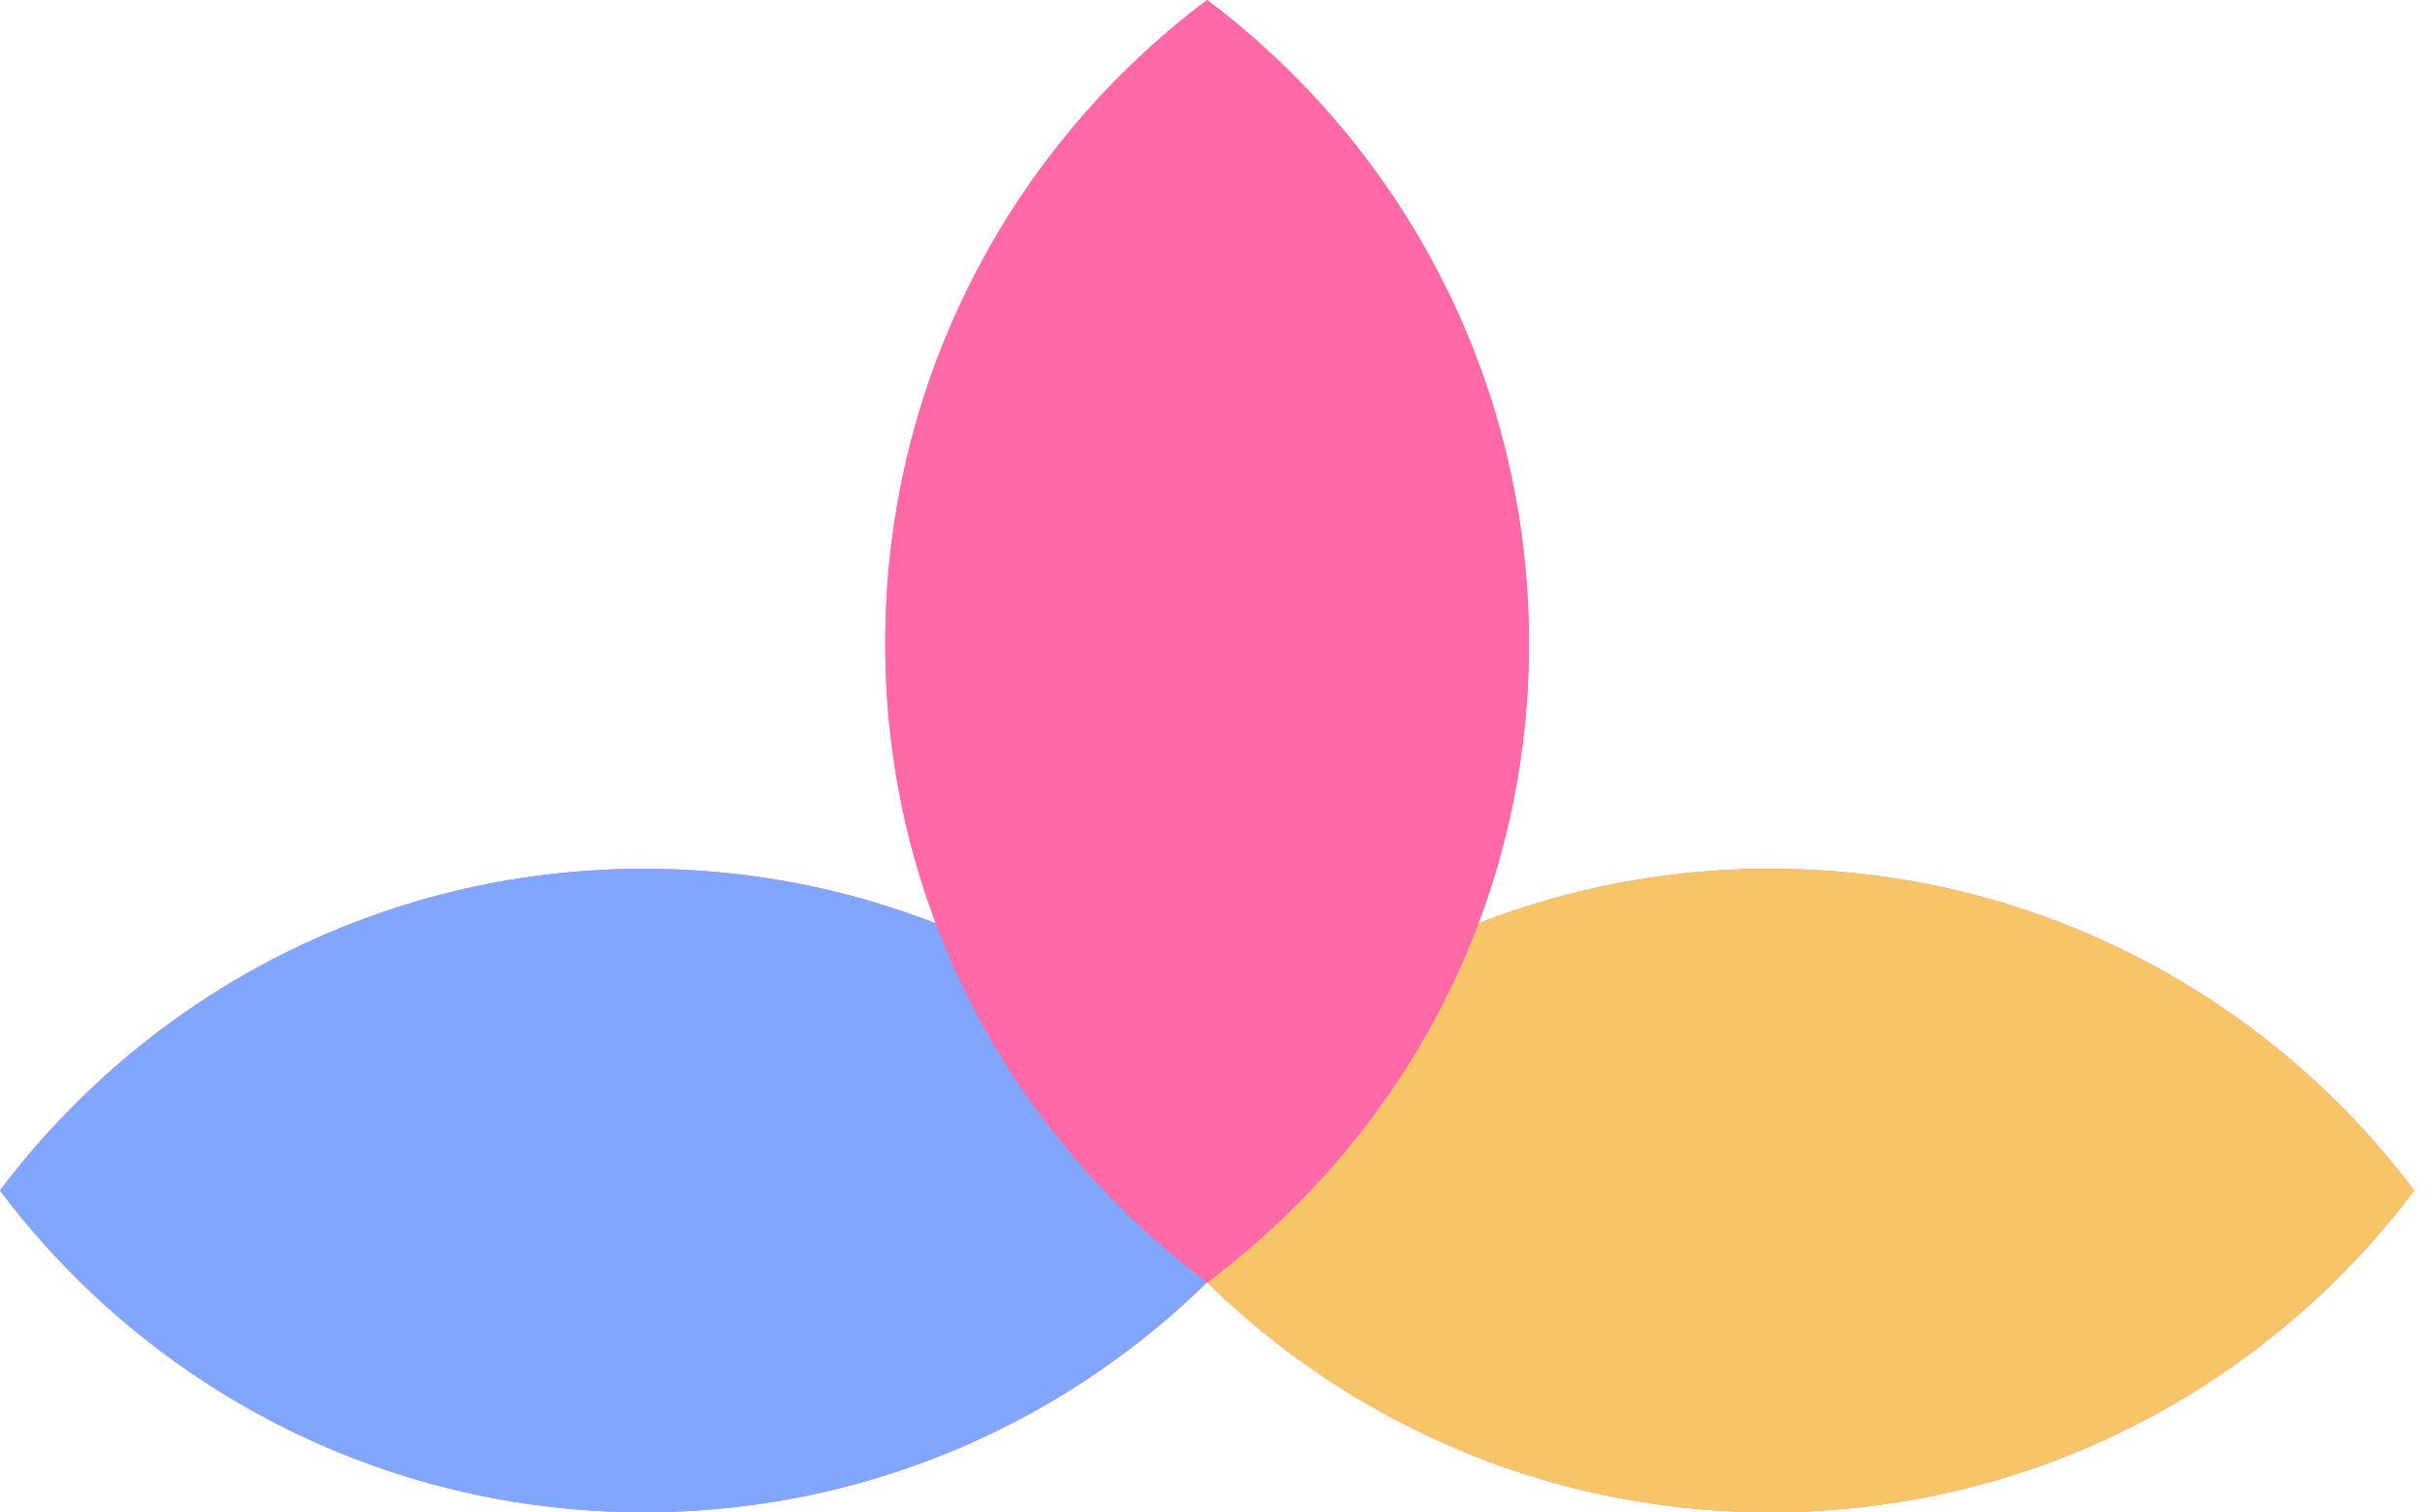 <svg width="151" height="94" viewBox="0 0 151 94" fill="none" xmlns="http://www.w3.org/2000/svg">
<path d="M80.007 74C70.885 86.144 56.362 94 40.004 94C23.645 94 9.122 86.144 0 74C9.122 61.855 23.645 54 40.004 54C56.362 54 70.885 61.855 80.007 74Z" fill="#FF69A8"/>
<path d="M80.007 74C70.885 86.144 56.362 94 40.004 94C23.645 94 9.122 86.144 0 74C9.122 61.855 23.645 54 40.004 54C56.362 54 70.885 61.855 80.007 74Z" fill="#81A6FF"/>
<path d="M70.008 74C79.13 61.855 93.654 54 110.012 54C126.37 54 140.894 61.855 150.016 74C140.894 86.144 126.37 94 110.012 94C93.654 94 79.13 86.144 70.008 74Z" fill="#FF69A8"/>
<path d="M70.008 74C79.13 61.855 93.654 54 110.012 54C126.37 54 140.894 61.855 150.016 74C140.894 86.144 126.37 94 110.012 94C93.654 94 79.13 86.144 70.008 74Z" fill="#F7C568"/>
<path d="M75.018 79.713C62.873 70.591 55.008 56.362 55.008 40.004C55.008 23.645 62.863 9.122 75.008 0C87.152 9.122 95.008 23.645 95.008 40.004C95.008 56.362 87.162 70.591 75.018 79.713Z" fill="#FF69A8"/>
<path d="M75.018 79.713C62.873 70.591 55.008 56.362 55.008 40.004C55.008 23.645 62.863 9.122 75.008 0C87.152 9.122 95.008 23.645 95.008 40.004C95.008 56.362 87.162 70.591 75.018 79.713Z" fill="#FF69A8"/>
</svg>
